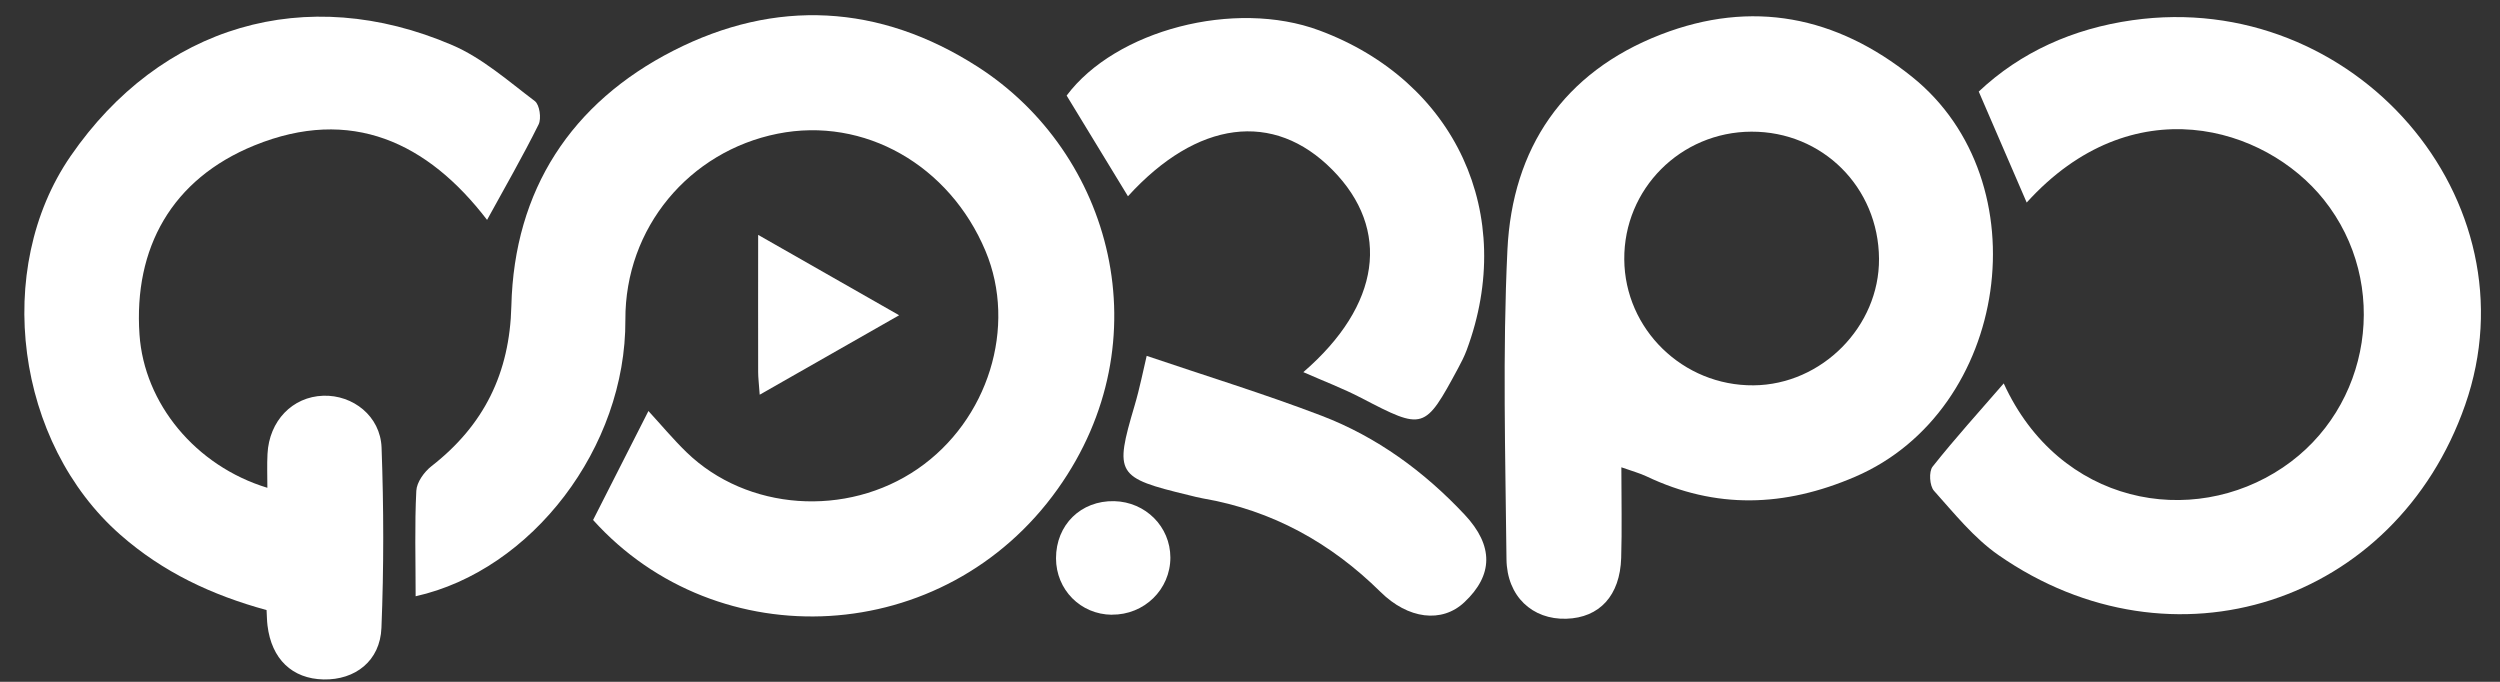 <?xml version="1.0" encoding="UTF-8"?> <svg xmlns="http://www.w3.org/2000/svg" width="99" height="27" viewBox="0 0 99 27" fill="none"><rect x="0" y="0" width="99" height="27" fill="#333333" stroke="none"/><g clip-path="url(#clip0_353_717)"><path d="M16.459 23.611C16.459 22.146 16.417 20.789 16.486 19.436C16.502 19.098 16.797 18.687 17.085 18.462C19.17 16.839 20.186 14.771 20.25 12.112C20.362 7.519 22.628 4.066 26.669 2.005C30.705 -0.054 34.824 0.148 38.712 2.641C44.039 6.057 46.069 13.481 41.888 19.359C37.405 25.663 28.41 26.063 23.486 20.591C24.218 19.152 24.941 17.724 25.678 16.276C26.177 16.818 26.655 17.393 27.188 17.91C29.582 20.23 33.524 20.505 36.343 18.566C39.133 16.646 40.286 12.941 39.025 9.937C37.604 6.55 34.234 4.607 30.792 5.295C27.3 5.994 24.747 9.013 24.765 12.666C24.792 17.715 21.065 22.585 16.456 23.613L16.459 23.611Z" fill="white"></path><path d="M64.206 18.506C64.206 19.829 64.234 20.962 64.199 22.093C64.153 23.587 63.341 24.463 62.026 24.502C60.687 24.543 59.673 23.621 59.657 22.143C59.614 18.059 59.499 13.968 59.694 9.893C59.886 5.872 61.909 2.862 65.771 1.366C69.373 -0.028 72.716 0.635 75.714 3.039C80.885 7.187 79.565 16.258 73.46 18.881C70.661 20.084 67.952 20.172 65.197 18.862C64.934 18.738 64.645 18.66 64.204 18.504L64.206 18.506ZM69.357 5.214C66.552 5.223 64.3 7.484 64.321 10.272C64.341 13.039 66.645 15.284 69.442 15.259C72.142 15.237 74.428 12.93 74.409 10.245C74.389 7.416 72.169 5.205 69.357 5.214Z" fill="white"></path><path d="M79.347 15.181C81.546 19.99 86.795 20.946 90.403 18.512C93.904 16.153 94.673 11.227 92.026 7.91C89.692 4.986 84.427 3.413 80.257 8.021C79.646 6.605 79.024 5.165 78.358 3.626C80.019 2.062 82.09 1.133 84.442 0.8C93.227 -0.447 100.46 7.928 97.618 16.042C94.861 23.913 86.037 26.776 79.145 21.985C78.168 21.307 77.388 20.33 76.585 19.434C76.411 19.238 76.376 18.673 76.532 18.478C77.413 17.366 78.37 16.312 79.349 15.181H79.347Z" fill="white"></path><path d="M19.288 8.708C16.94 5.641 13.902 4.2 10.073 5.759C6.803 7.09 5.289 9.818 5.524 13.249C5.71 15.971 7.735 18.45 10.588 19.317C10.588 18.843 10.57 18.409 10.593 17.975C10.659 16.665 11.581 15.71 12.801 15.671C13.977 15.633 15.064 16.479 15.11 17.723C15.197 20.102 15.201 22.488 15.105 24.865C15.053 26.175 14.064 26.931 12.815 26.906C11.57 26.881 10.753 26.098 10.593 24.77C10.57 24.586 10.57 24.4 10.556 24.159C8.398 23.569 6.446 22.659 4.755 21.167C0.637 17.544 -0.297 10.668 2.799 6.177C6.359 1.012 12.103 -0.704 17.908 1.786C19.1 2.297 20.128 3.21 21.18 4.004C21.368 4.147 21.446 4.692 21.329 4.928C20.698 6.2 19.988 7.43 19.288 8.708Z" fill="white"></path><path d="M51.614 14.735C54.674 12.092 55.095 9.084 52.763 6.725C50.434 4.369 47.404 4.766 44.667 7.772C43.866 6.457 43.061 5.134 42.239 3.785C44.173 1.197 48.887 -0.044 52.243 1.204C57.642 3.209 60.078 8.494 58.081 13.863C57.989 14.11 57.868 14.346 57.742 14.58C56.417 17.041 56.376 17.043 53.912 15.761C53.175 15.377 52.392 15.082 51.612 14.737L51.614 14.735Z" fill="white"></path><path d="M45.408 14.092C47.715 14.875 50.055 15.592 52.337 16.464C54.527 17.302 56.398 18.673 57.998 20.378C59.16 21.618 59.128 22.778 57.991 23.847C57.099 24.689 55.758 24.517 54.669 23.441C52.703 21.5 50.385 20.21 47.63 19.736C47.442 19.704 47.259 19.652 47.074 19.608C44.204 18.916 44.127 18.777 44.927 16.071C45.14 15.354 45.282 14.616 45.408 14.094V14.092Z" fill="white"></path><path d="M30.084 15.628C30.052 15.174 30.023 14.954 30.023 14.733C30.018 12.999 30.023 11.264 30.023 9.301C31.917 10.381 33.665 11.376 35.606 12.484C33.711 13.562 31.993 14.543 30.089 15.628H30.084Z" fill="white"></path><path d="M44.029 24.344C42.789 24.332 41.821 23.354 41.818 22.108C41.818 20.784 42.802 19.817 44.123 19.846C45.367 19.876 46.344 20.857 46.347 22.078C46.347 23.343 45.312 24.353 44.029 24.341V24.344Z" fill="white"></path></g><defs><clipPath id="clip0_353_717"><rect width="97.283" height="26.309" fill="white" transform="translate(0.965 0.6)"></rect></clipPath></defs></svg> 
